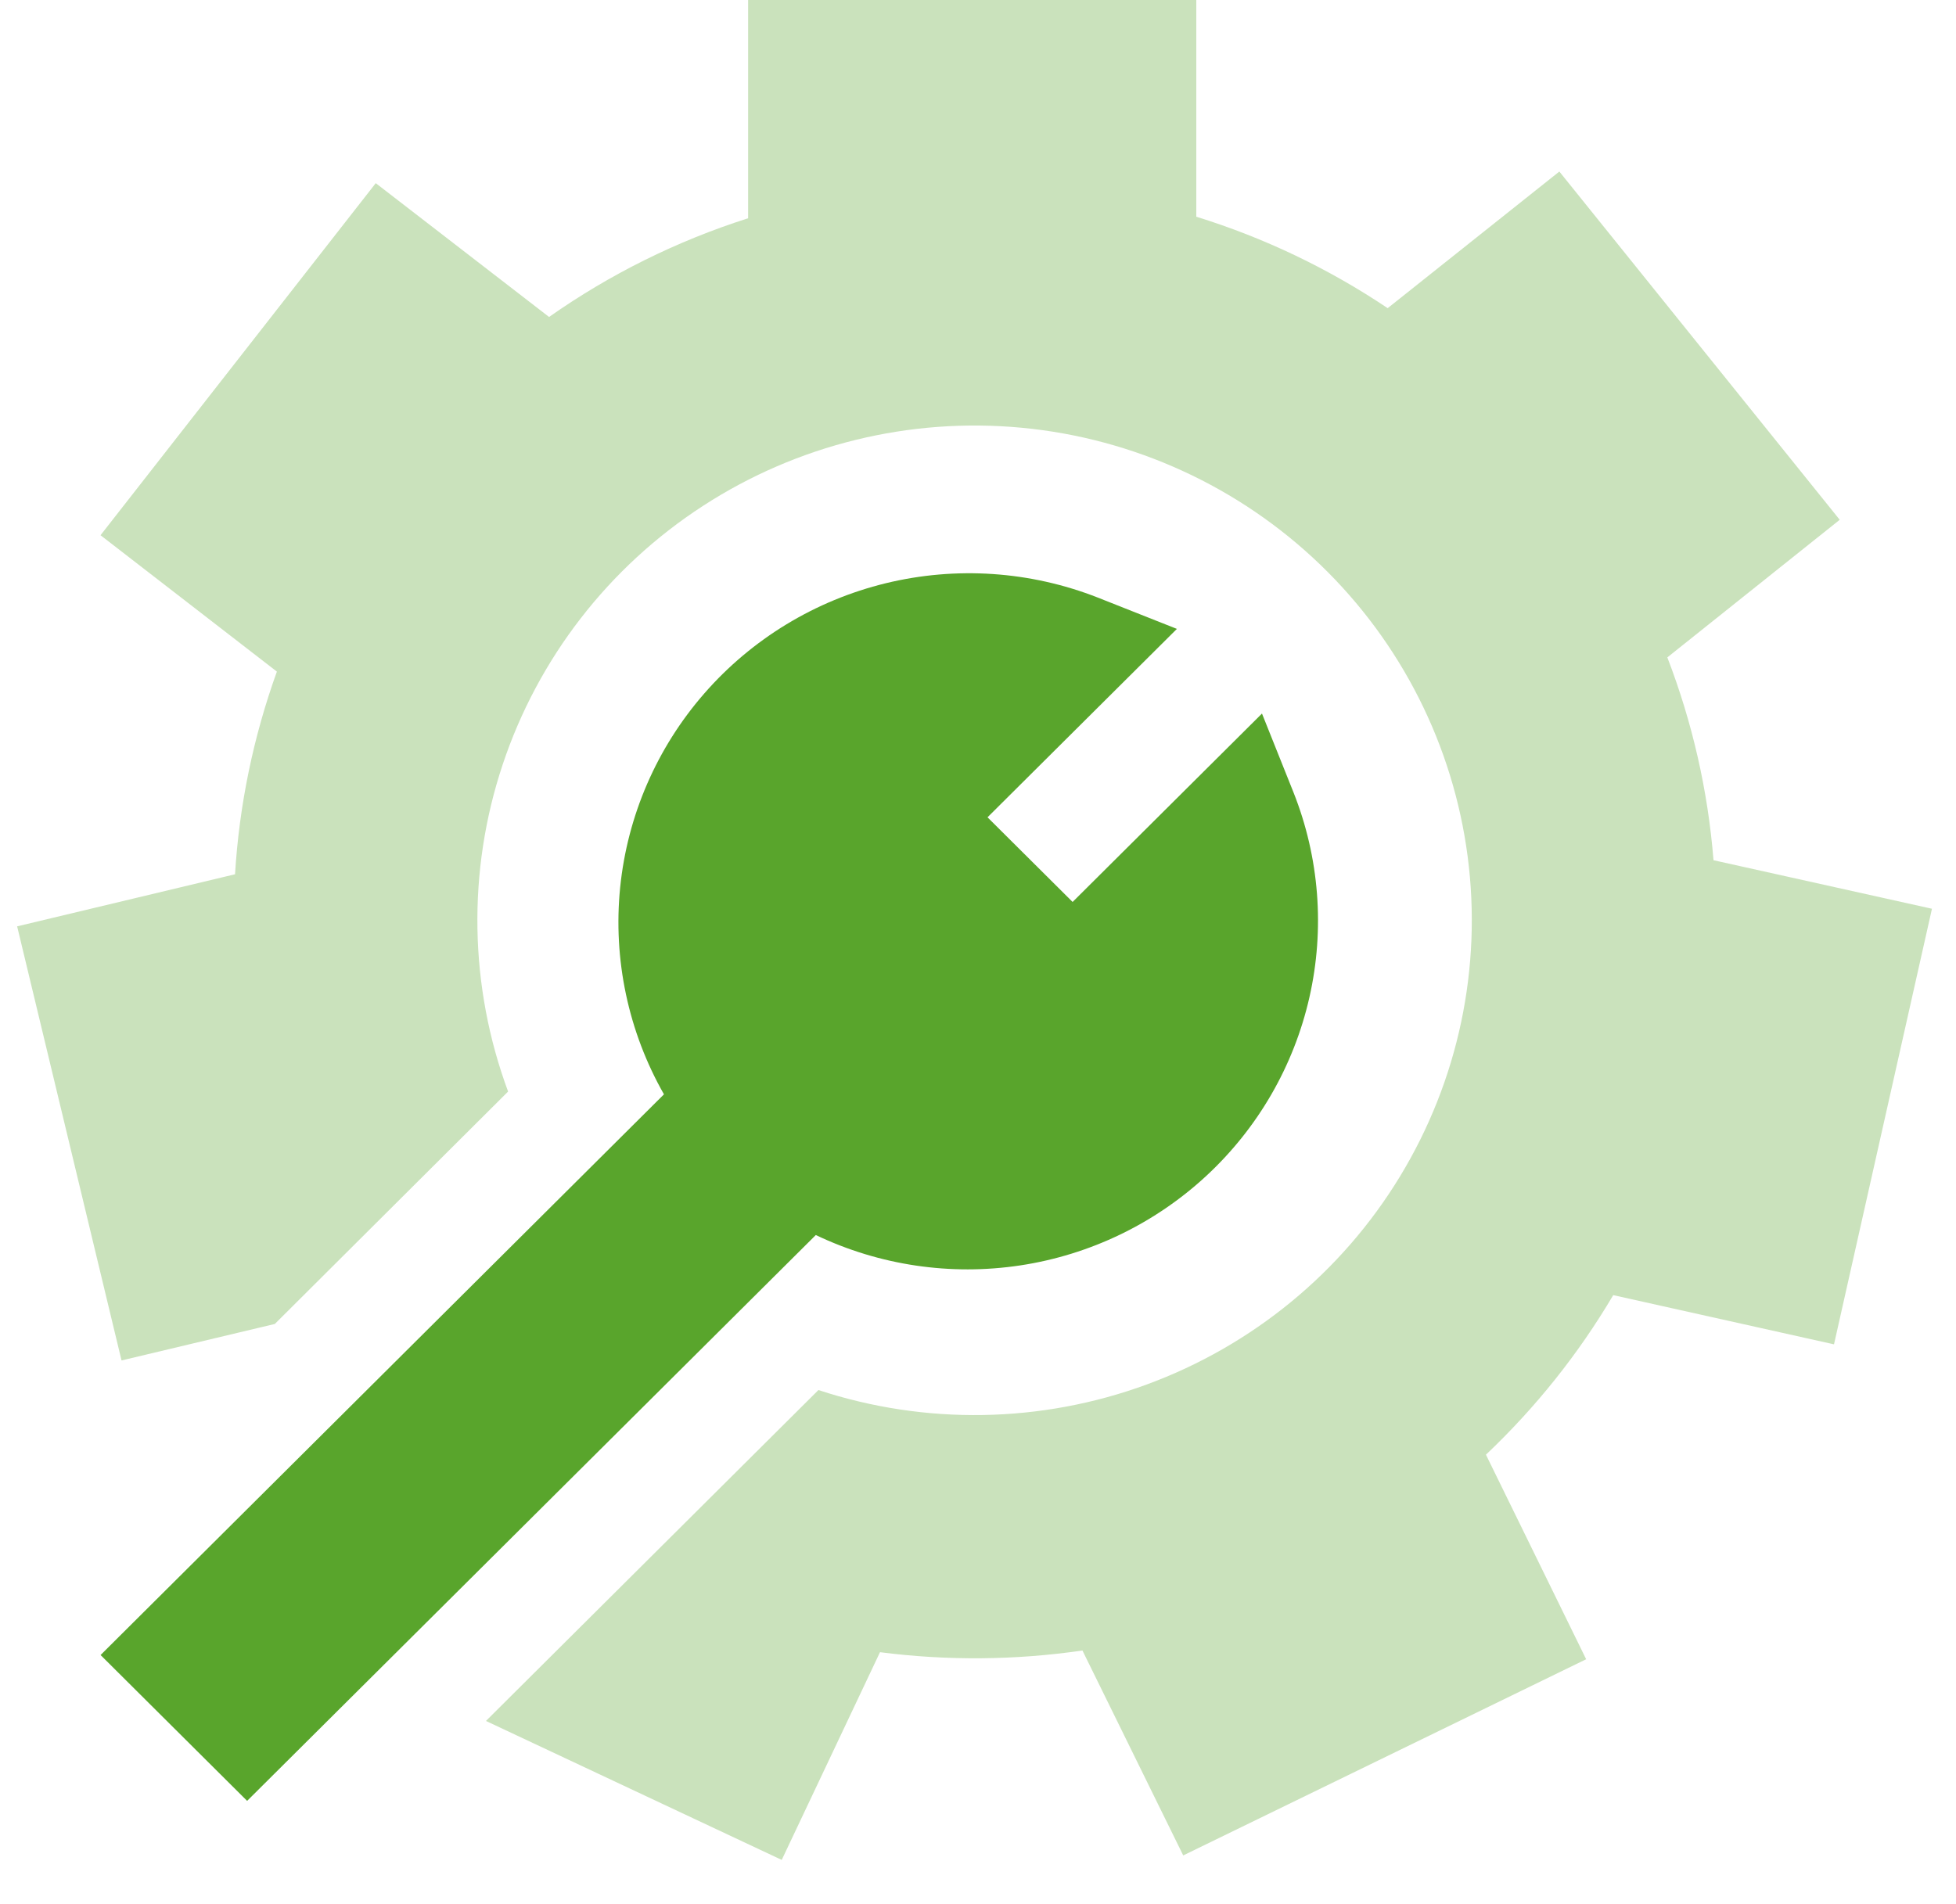 <svg width="38" height="37" viewBox="0 0 38 37" fill="none" xmlns="http://www.w3.org/2000/svg">
<path d="M33.289 16.715C33.181 15.366 32.879 14.038 32.392 12.774L35.741 10.1L30.294 3.333L26.959 5.988C25.813 5.219 24.561 4.62 23.241 4.211V0H14.534V4.241C13.155 4.68 11.85 5.327 10.667 6.159L7.3 3.559L1.953 10.4L5.379 13.05C4.922 14.318 4.648 15.644 4.566 16.988L0.333 18L2.361 26.435L5.339 25.726L9.871 21.21C9.114 19.167 9.076 16.928 9.764 14.861C10.452 12.793 11.824 11.019 13.657 9.83C15.49 8.64 17.674 8.105 19.853 8.312C22.031 8.519 24.074 9.457 25.647 10.97C27.221 12.484 28.231 14.484 28.513 16.644C28.795 18.804 28.331 20.995 27.199 22.858C26.067 24.722 24.332 26.147 22.279 26.902C20.226 27.656 17.977 27.694 15.9 27.01L9.441 33.44L15.187 36.14L17.096 32.104C18.402 32.272 19.726 32.261 21.029 32.071L22.987 36.053L30.815 32.241L28.868 28.266C29.833 27.352 30.666 26.309 31.341 25.166L35.63 26.122L37.533 17.658L33.289 16.715Z" fill="#CAE2BC"/>
<path d="M25.129 15.396L24.517 13.865L20.838 17.526L19.185 15.881L22.864 12.22L21.326 11.611C20.015 11.097 18.577 11 17.208 11.333C15.839 11.667 14.608 12.414 13.684 13.473C12.76 14.531 12.189 15.849 12.048 17.244C11.908 18.64 12.205 20.044 12.899 21.264L1.954 32.159L4.801 34.993L15.849 23.998C17.084 24.588 18.468 24.793 19.822 24.588C21.175 24.383 22.435 23.776 23.437 22.847C24.439 21.918 25.136 20.711 25.438 19.381C25.74 18.052 25.632 16.663 25.129 15.396Z" fill="#59A52C"/>
</svg>
